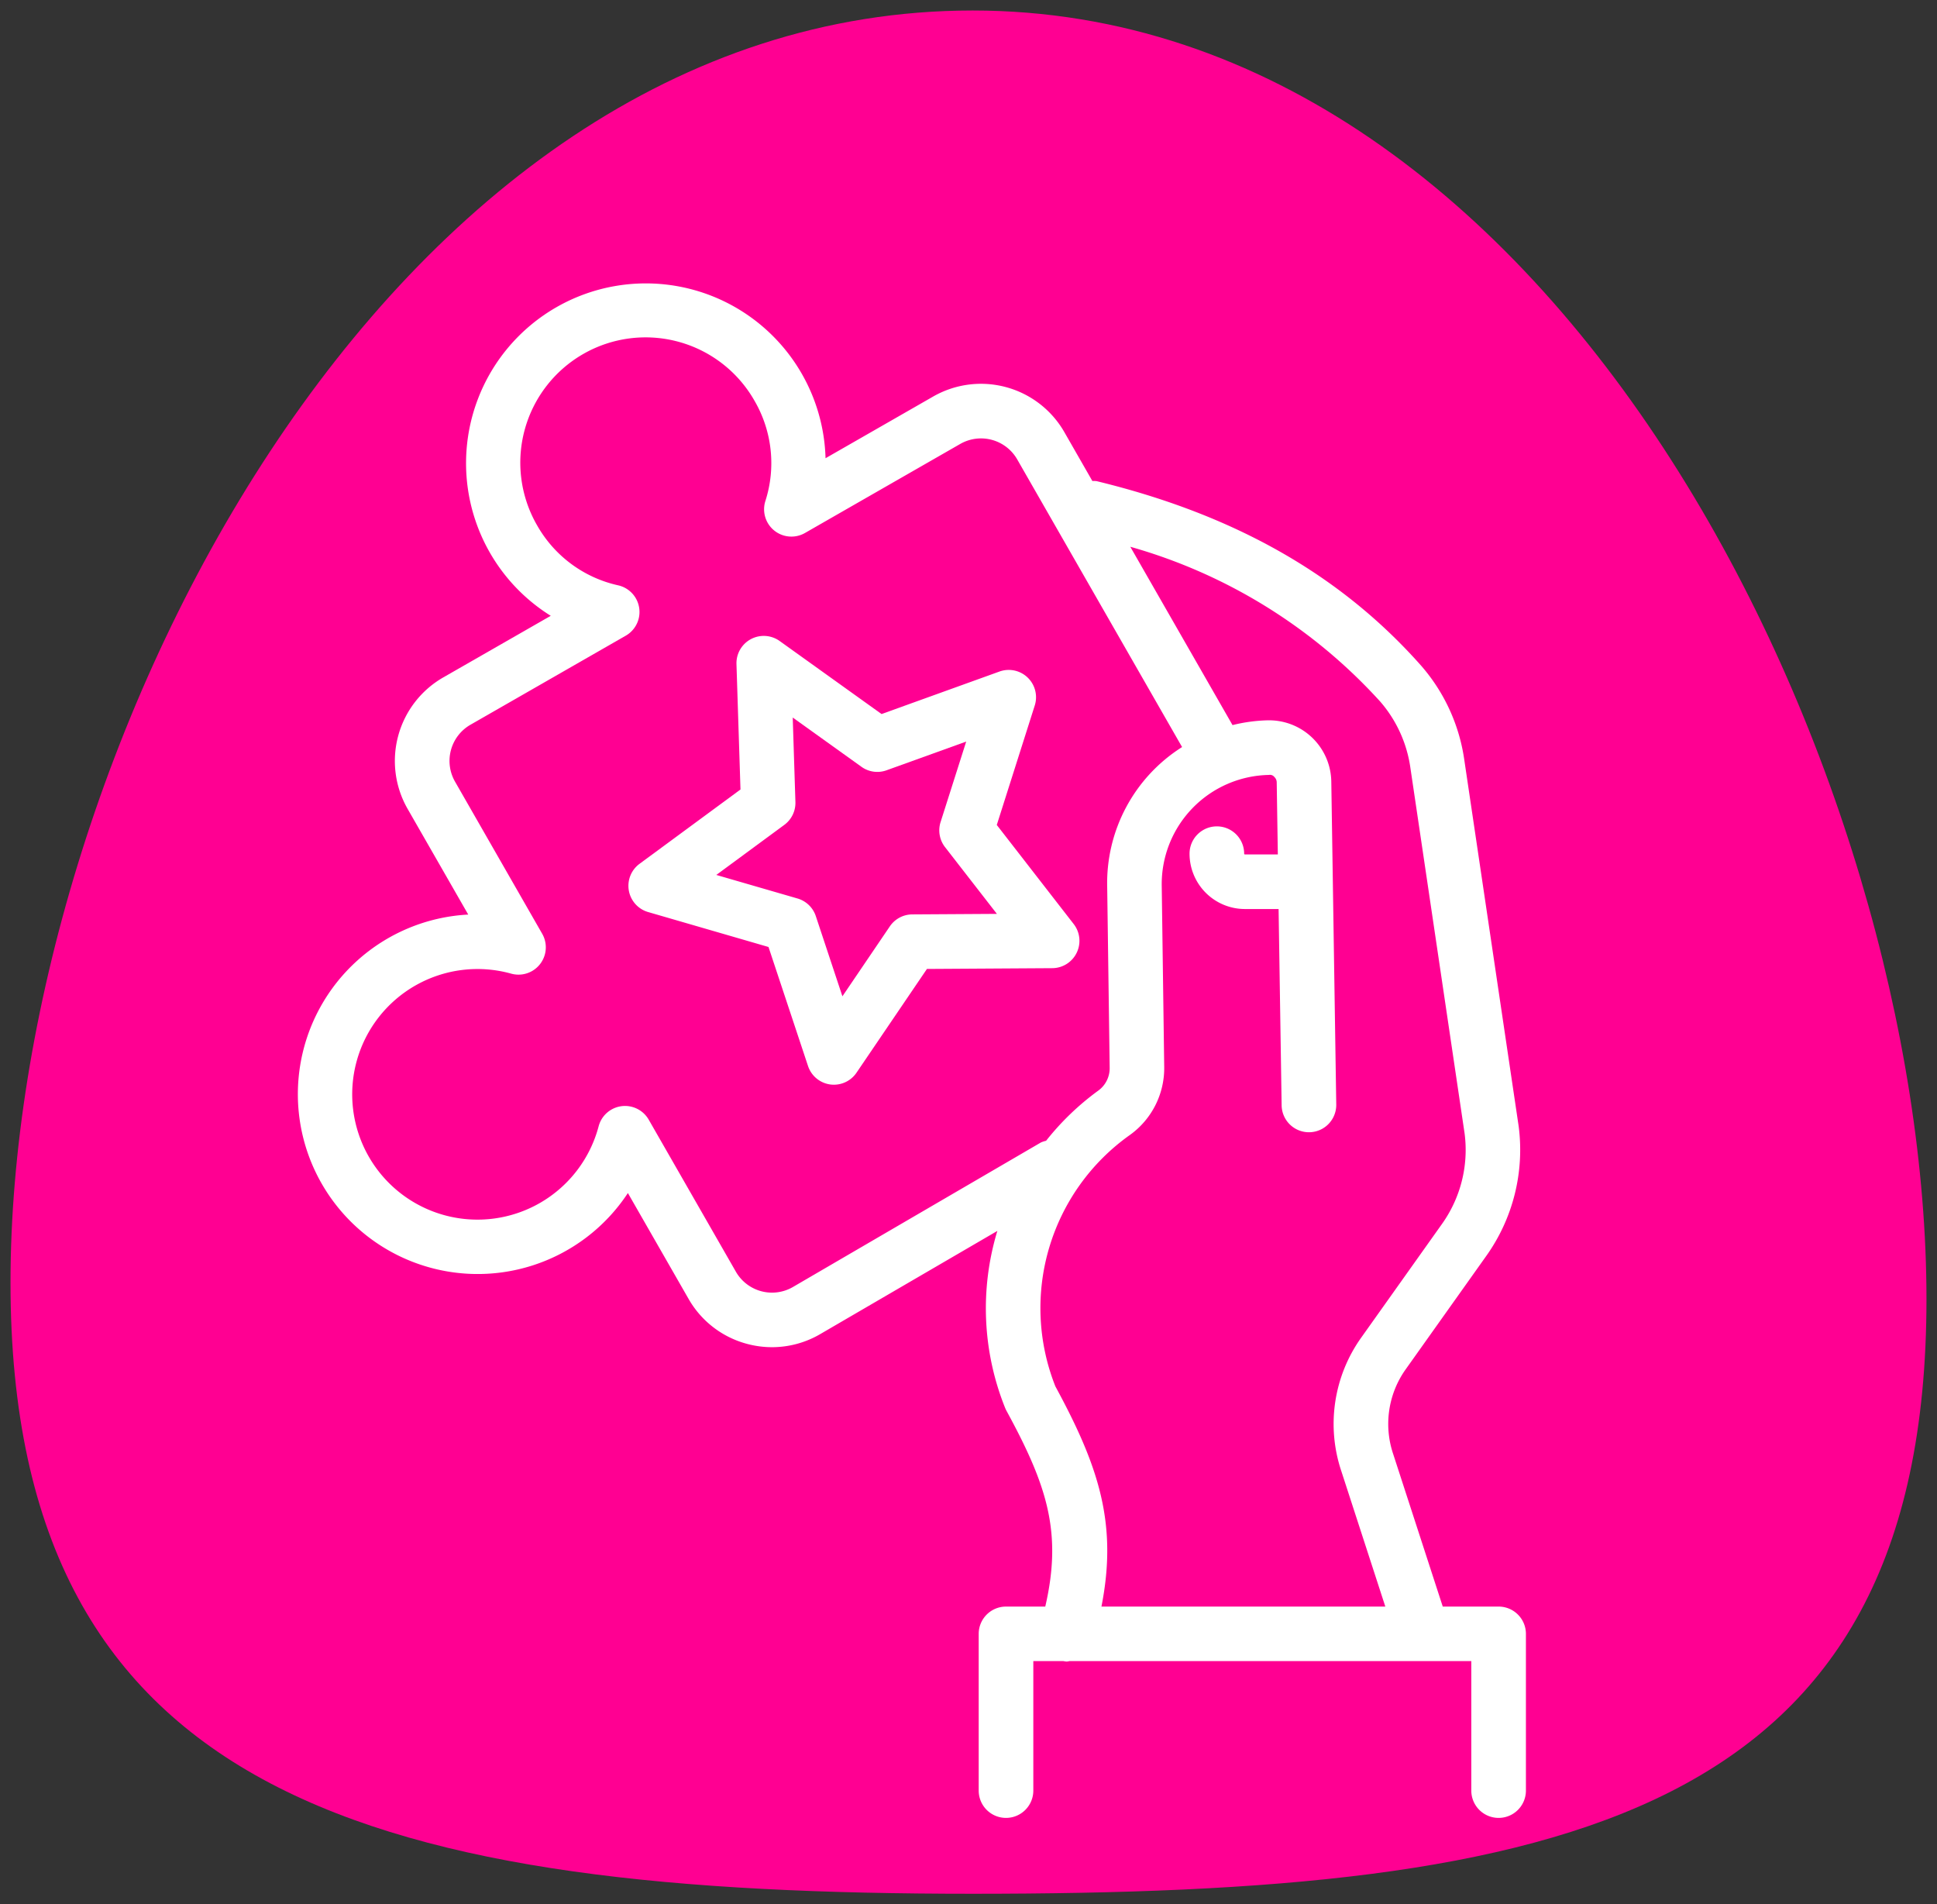 <svg xmlns="http://www.w3.org/2000/svg" width="92.209" height="90.636" viewBox="0 0 92.209 90.636">
  <rect x="0" y="0" width="92.209" height="90.636" fill="#333333" stroke="none"/>
  <g id="icon4" transform="translate(-753.75 -3380.603)">
    <path id="Trazado_183262" data-name="Trazado 183262" d="M1475,415.544c0,24.752,17.683,29.092,45.8,29.092s45.408-3.554,45.408-28.306S1548.919,355,1520.8,355,1475,390.792,1475,415.544Z" transform="translate(-720.75 3026.103)" fill="#ff0092" stroke="rgba(0,0,0,0)" stroke-width="1"/>
    <g id="_2" data-name="2" transform="translate(683.54 3384.228)">
      <path id="Trazado_183294" data-name="Trazado 183294" d="M141.545,72.842h-2.654l-2.359-7.258a4.482,4.482,0,0,1,.589-4.027l3.85-5.416a8.7,8.7,0,0,0,1.534-6.156L139.92,32.568a8.679,8.679,0,0,0-2.059-4.51c-3.821-4.314-8.873-7.188-15.45-8.783a1.248,1.248,0,0,0-.2-.006l-1.332-2.324a4.576,4.576,0,0,0-6.249-1.695l-5.121,2.935a8.558,8.558,0,1,0-13.081,7.5l-5.121,2.935a4.585,4.585,0,0,0-1.695,6.251L92.5,39.905a8.56,8.56,0,1,0,7.6,13.254l2.886,5.033a4.549,4.549,0,0,0,2.774,2.143,4.6,4.6,0,0,0,1.2.161,4.551,4.551,0,0,0,2.279-.613l8.449-4.921a12.7,12.7,0,0,0,.373,8.431,1.388,1.388,0,0,0,.065.136c1.937,3.558,2.658,5.791,1.843,9.313H118.1a1.3,1.3,0,0,0-1.3,1.3V81.6a1.3,1.3,0,1,0,2.6,0V75.437h1.434a1.352,1.352,0,0,0,.155.022,1.09,1.09,0,0,0,.134-.022h19.127V81.6a1.3,1.3,0,0,0,2.6,0V74.14A1.3,1.3,0,0,0,141.545,72.842ZM119.755,50.756l-11.808,6.881a1.983,1.983,0,0,1-2.707-.735l-4.151-7.239a1.3,1.3,0,0,0-2.381.316,5.964,5.964,0,1,1-4.163-7.262,1.3,1.3,0,0,0,1.475-1.9l-4.149-7.239a1.985,1.985,0,0,1,.733-2.707l7.4-4.243a1.3,1.3,0,0,0-.356-2.391A5.9,5.9,0,0,1,95.79,21.4a5.964,5.964,0,1,1,10.348-5.932,5.9,5.9,0,0,1,.505,4.76,1.3,1.3,0,0,0,1.882,1.518l7.4-4.243a1.987,1.987,0,0,1,2.707.735l7.85,13.694a7.658,7.658,0,0,0-3.565,6.659l.118,8.606a1.316,1.316,0,0,1-.552,1.094,12.667,12.667,0,0,0-2.475,2.381A1.171,1.171,0,0,0,119.755,50.756Zm.693,11.6A10.1,10.1,0,0,1,123.991,50.4a3.913,3.913,0,0,0,1.64-3.249l-.118-8.606a5.2,5.2,0,0,1,5.107-5.286.261.261,0,0,1,.257.1.353.353,0,0,1,.11.251l.053,3.434h-1.564a.037.037,0,0,1-.039-.037,1.3,1.3,0,1,0-2.6,0,2.637,2.637,0,0,0,2.634,2.634h1.605l.145,9.345a1.3,1.3,0,0,0,2.6-.041l-.236-15.377a2.963,2.963,0,0,0-2.958-2.909l-.053,0a7.665,7.665,0,0,0-1.691.228l-4.866-8.488a25.384,25.384,0,0,1,11.9,7.372,6.106,6.106,0,0,1,1.436,3.169l2.579,17.391a6.071,6.071,0,0,1-1.078,4.3L135,60.054a7.075,7.075,0,0,0-.935,6.349l2.092,6.439H122.643C123.423,68.895,122.513,66.161,120.447,62.356Z" fill="#fff"/>
      <path id="Trazado_183295" data-name="Trazado 183295" d="M113.452,33.186a1.3,1.3,0,0,0-.143-1.363l-3.662-4.717,1.809-5.691a1.3,1.3,0,0,0-1.676-1.613l-5.618,2.025-4.852-3.477a1.3,1.3,0,0,0-2.055,1.1l.191,5.968-4.809,3.54a1.3,1.3,0,0,0,.409,2.292l5.734,1.664,1.882,5.667a1.3,1.3,0,0,0,1.053.876,1.324,1.324,0,0,0,.179.012,1.3,1.3,0,0,0,1.073-.568l3.355-4.942,5.97-.037A1.3,1.3,0,0,0,113.452,33.186Zm-7.83-1.823a1.3,1.3,0,0,0-1.065.568l-2.259,3.33-1.267-3.819a1.3,1.3,0,0,0-.872-.837l-3.864-1.12L99.535,27.1a1.3,1.3,0,0,0,.526-1.086l-.128-4.021,3.271,2.344a1.292,1.292,0,0,0,1.2.165l3.787-1.365-1.22,3.833a1.3,1.3,0,0,0,.212,1.19l2.469,3.178Z" transform="translate(8.014 8.534)" fill="#fff"/>
    </g>
  </g>
</svg>
